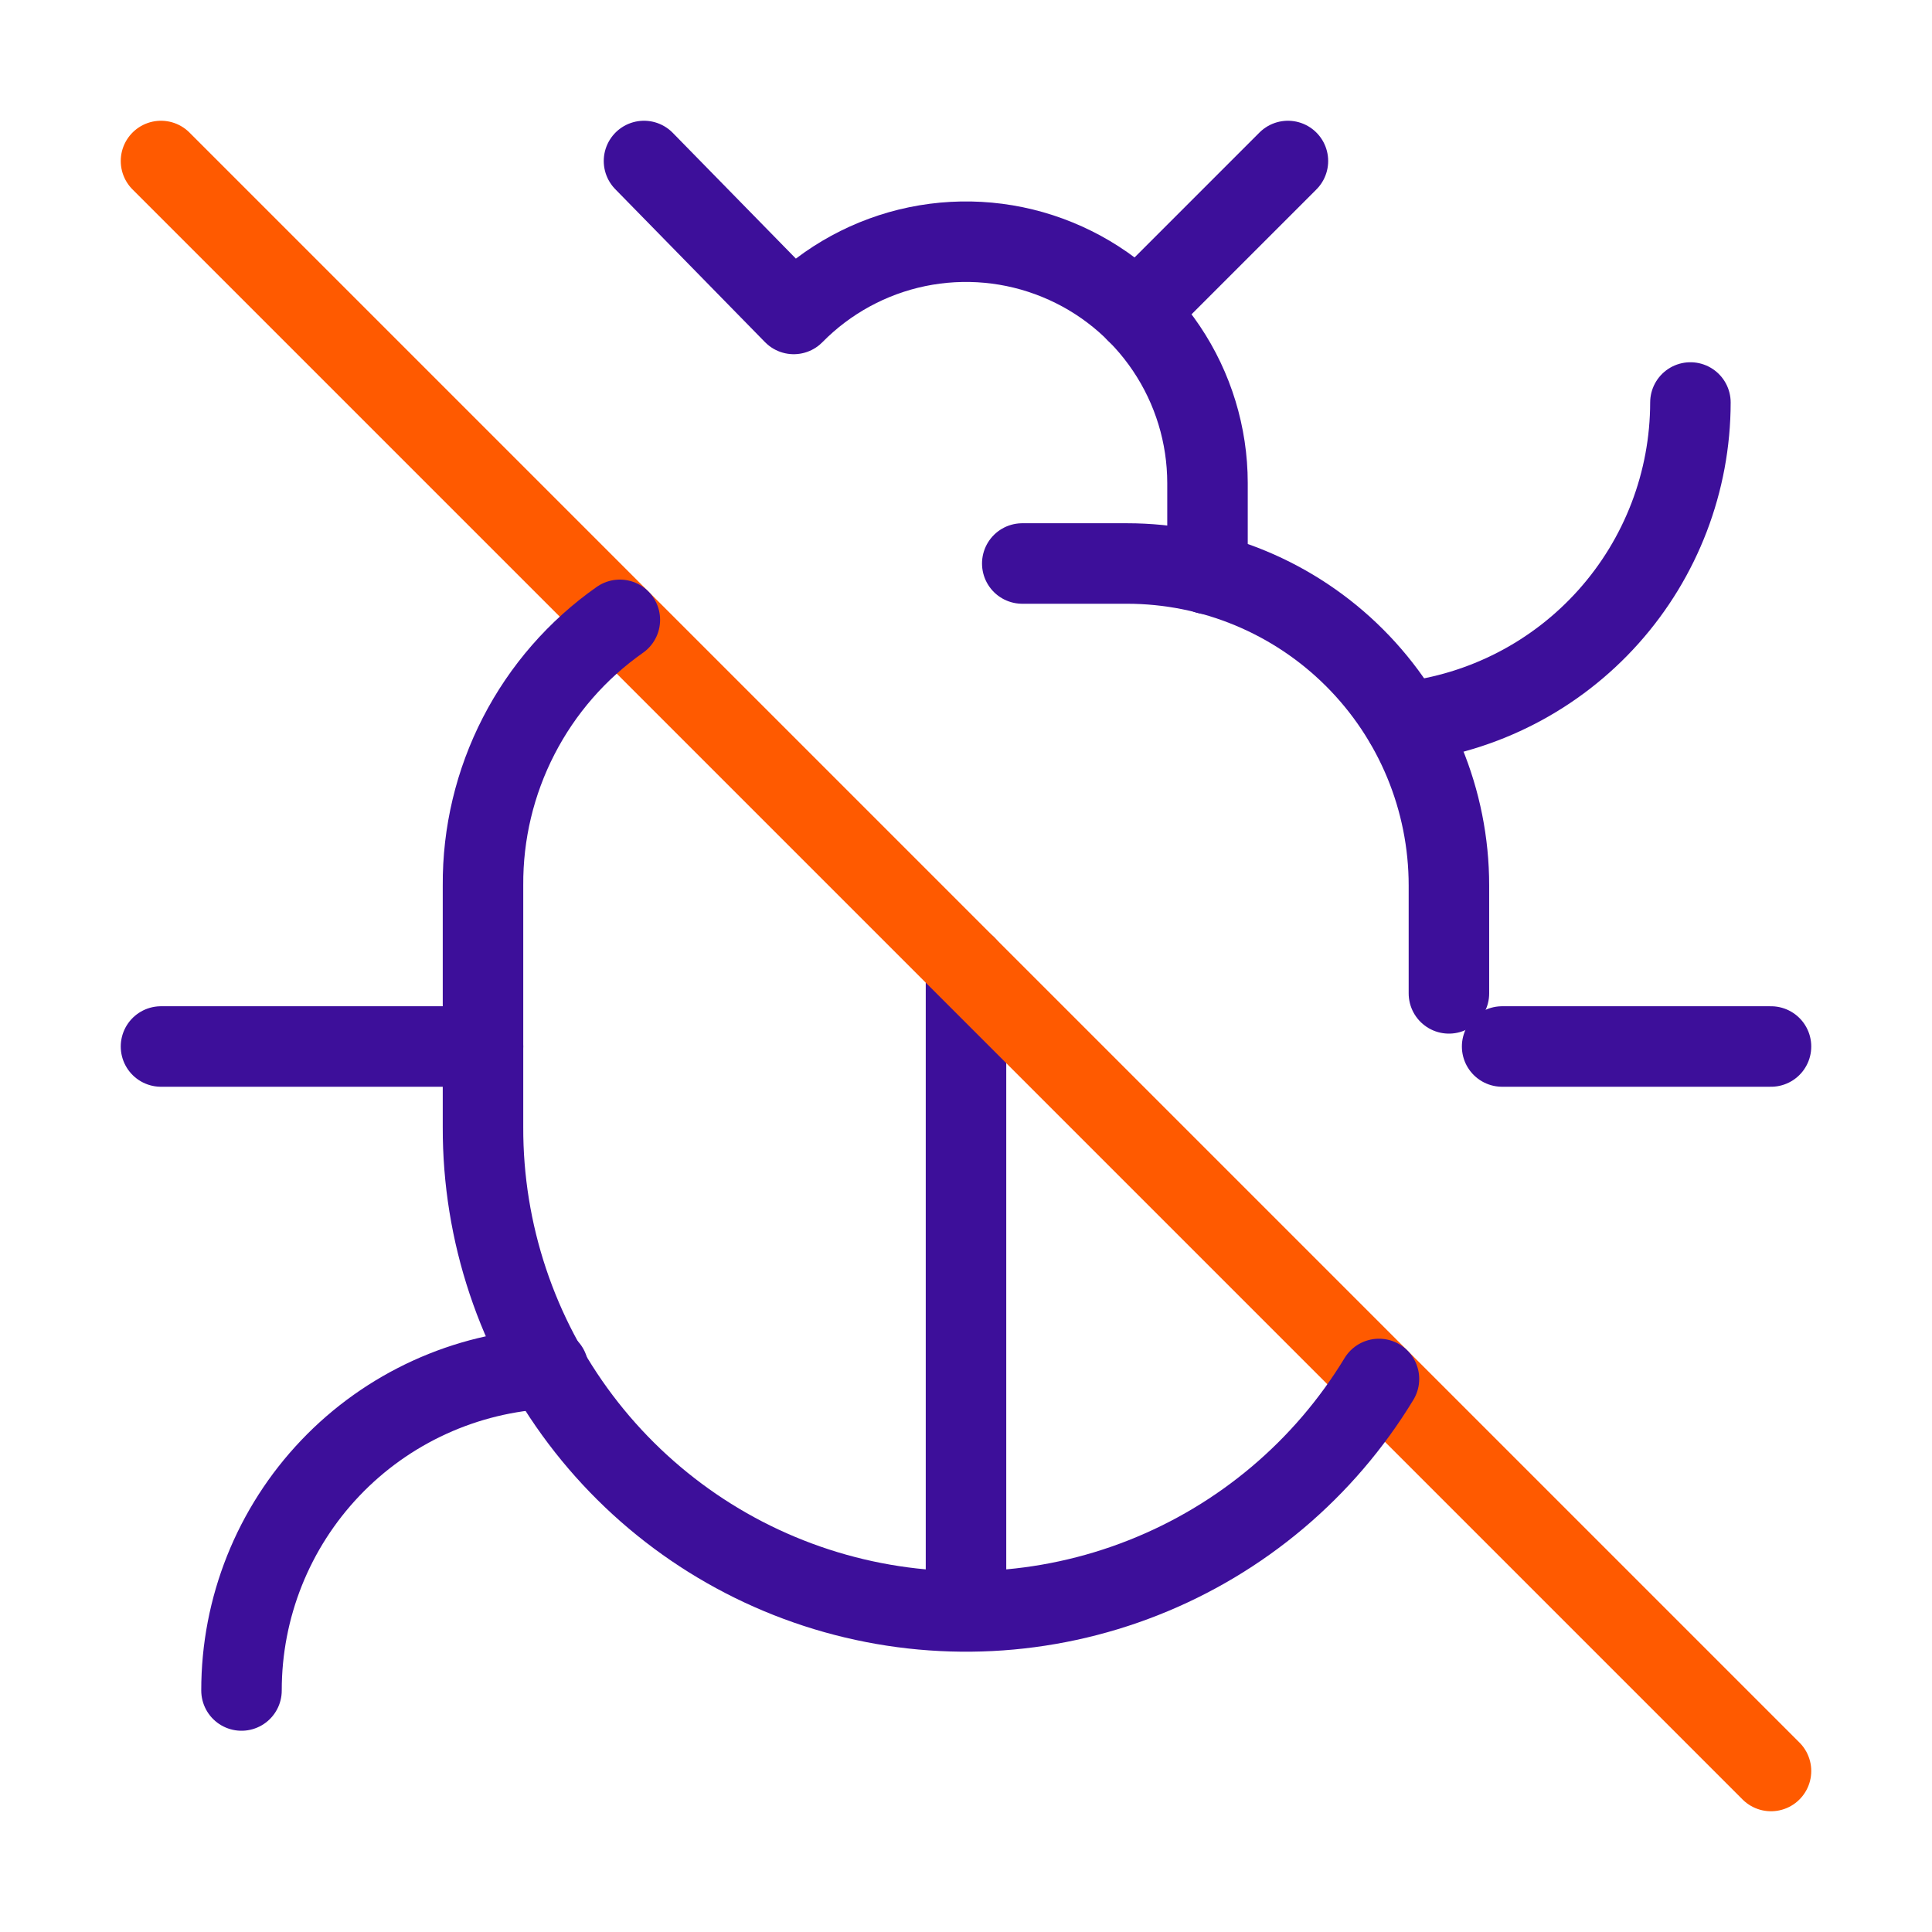 <svg width="48" height="48" viewBox="0 0 48 48" fill="none" xmlns="http://www.w3.org/2000/svg">
<path d="M24 40V24" stroke="#3D0F9A" stroke-width="2" stroke-linecap="round" stroke-linejoin="round"/>
<path d="M28.238 7.76L31.998 4" stroke="#3D0F9A" stroke-width="2" stroke-linecap="round" stroke-linejoin="round"/>
<path d="M30 14.26V12C29.999 10.809 29.644 9.646 28.979 8.657C28.315 7.669 27.372 6.901 26.269 6.451C25.167 6 23.956 5.888 22.789 6.128C21.623 6.369 20.555 6.951 19.72 7.8L16 4" stroke="#3D0F9A" stroke-width="2" stroke-linecap="round" stroke-linejoin="round"/>
<path d="M35.998 24.68V22C35.998 19.878 35.156 17.843 33.655 16.343C32.155 14.843 30.12 14 27.998 14H25.398" stroke="#3D0F9A" stroke-width="2" stroke-linecap="round" stroke-linejoin="round"/>
<path d="M4 4L44 44" stroke="#FF5A00" stroke-width="2" stroke-linecap="round" stroke-linejoin="round"/>
<path d="M41.998 10C41.996 11.964 41.271 13.859 39.962 15.323C38.653 16.788 36.85 17.719 34.898 17.94" stroke="#3D0F9A" stroke-width="2" stroke-linecap="round" stroke-linejoin="round"/>
<path d="M44 26H37.32" stroke="#3D0F9A" stroke-width="2" stroke-linecap="round" stroke-linejoin="round"/>
<path d="M6 42C5.998 39.943 6.788 37.963 8.207 36.473C9.626 34.983 11.565 34.098 13.62 34" stroke="#3D0F9A" stroke-width="2" stroke-linecap="round" stroke-linejoin="round"/>
<path d="M12 26H4" stroke="#3D0F9A" stroke-width="2" stroke-linecap="round" stroke-linejoin="round"/>
<path d="M15.4 15.4C14.342 16.143 13.48 17.132 12.888 18.282C12.296 19.431 11.991 20.707 12 22V28C11.992 30.622 12.844 33.175 14.424 35.268C16.004 37.361 18.227 38.878 20.752 39.588C23.276 40.298 25.964 40.162 28.403 39.199C30.843 38.237 32.9 36.502 34.26 34.26" stroke="#3D0F9A" stroke-width="2" stroke-linecap="round" stroke-linejoin="round"/>
</svg>
